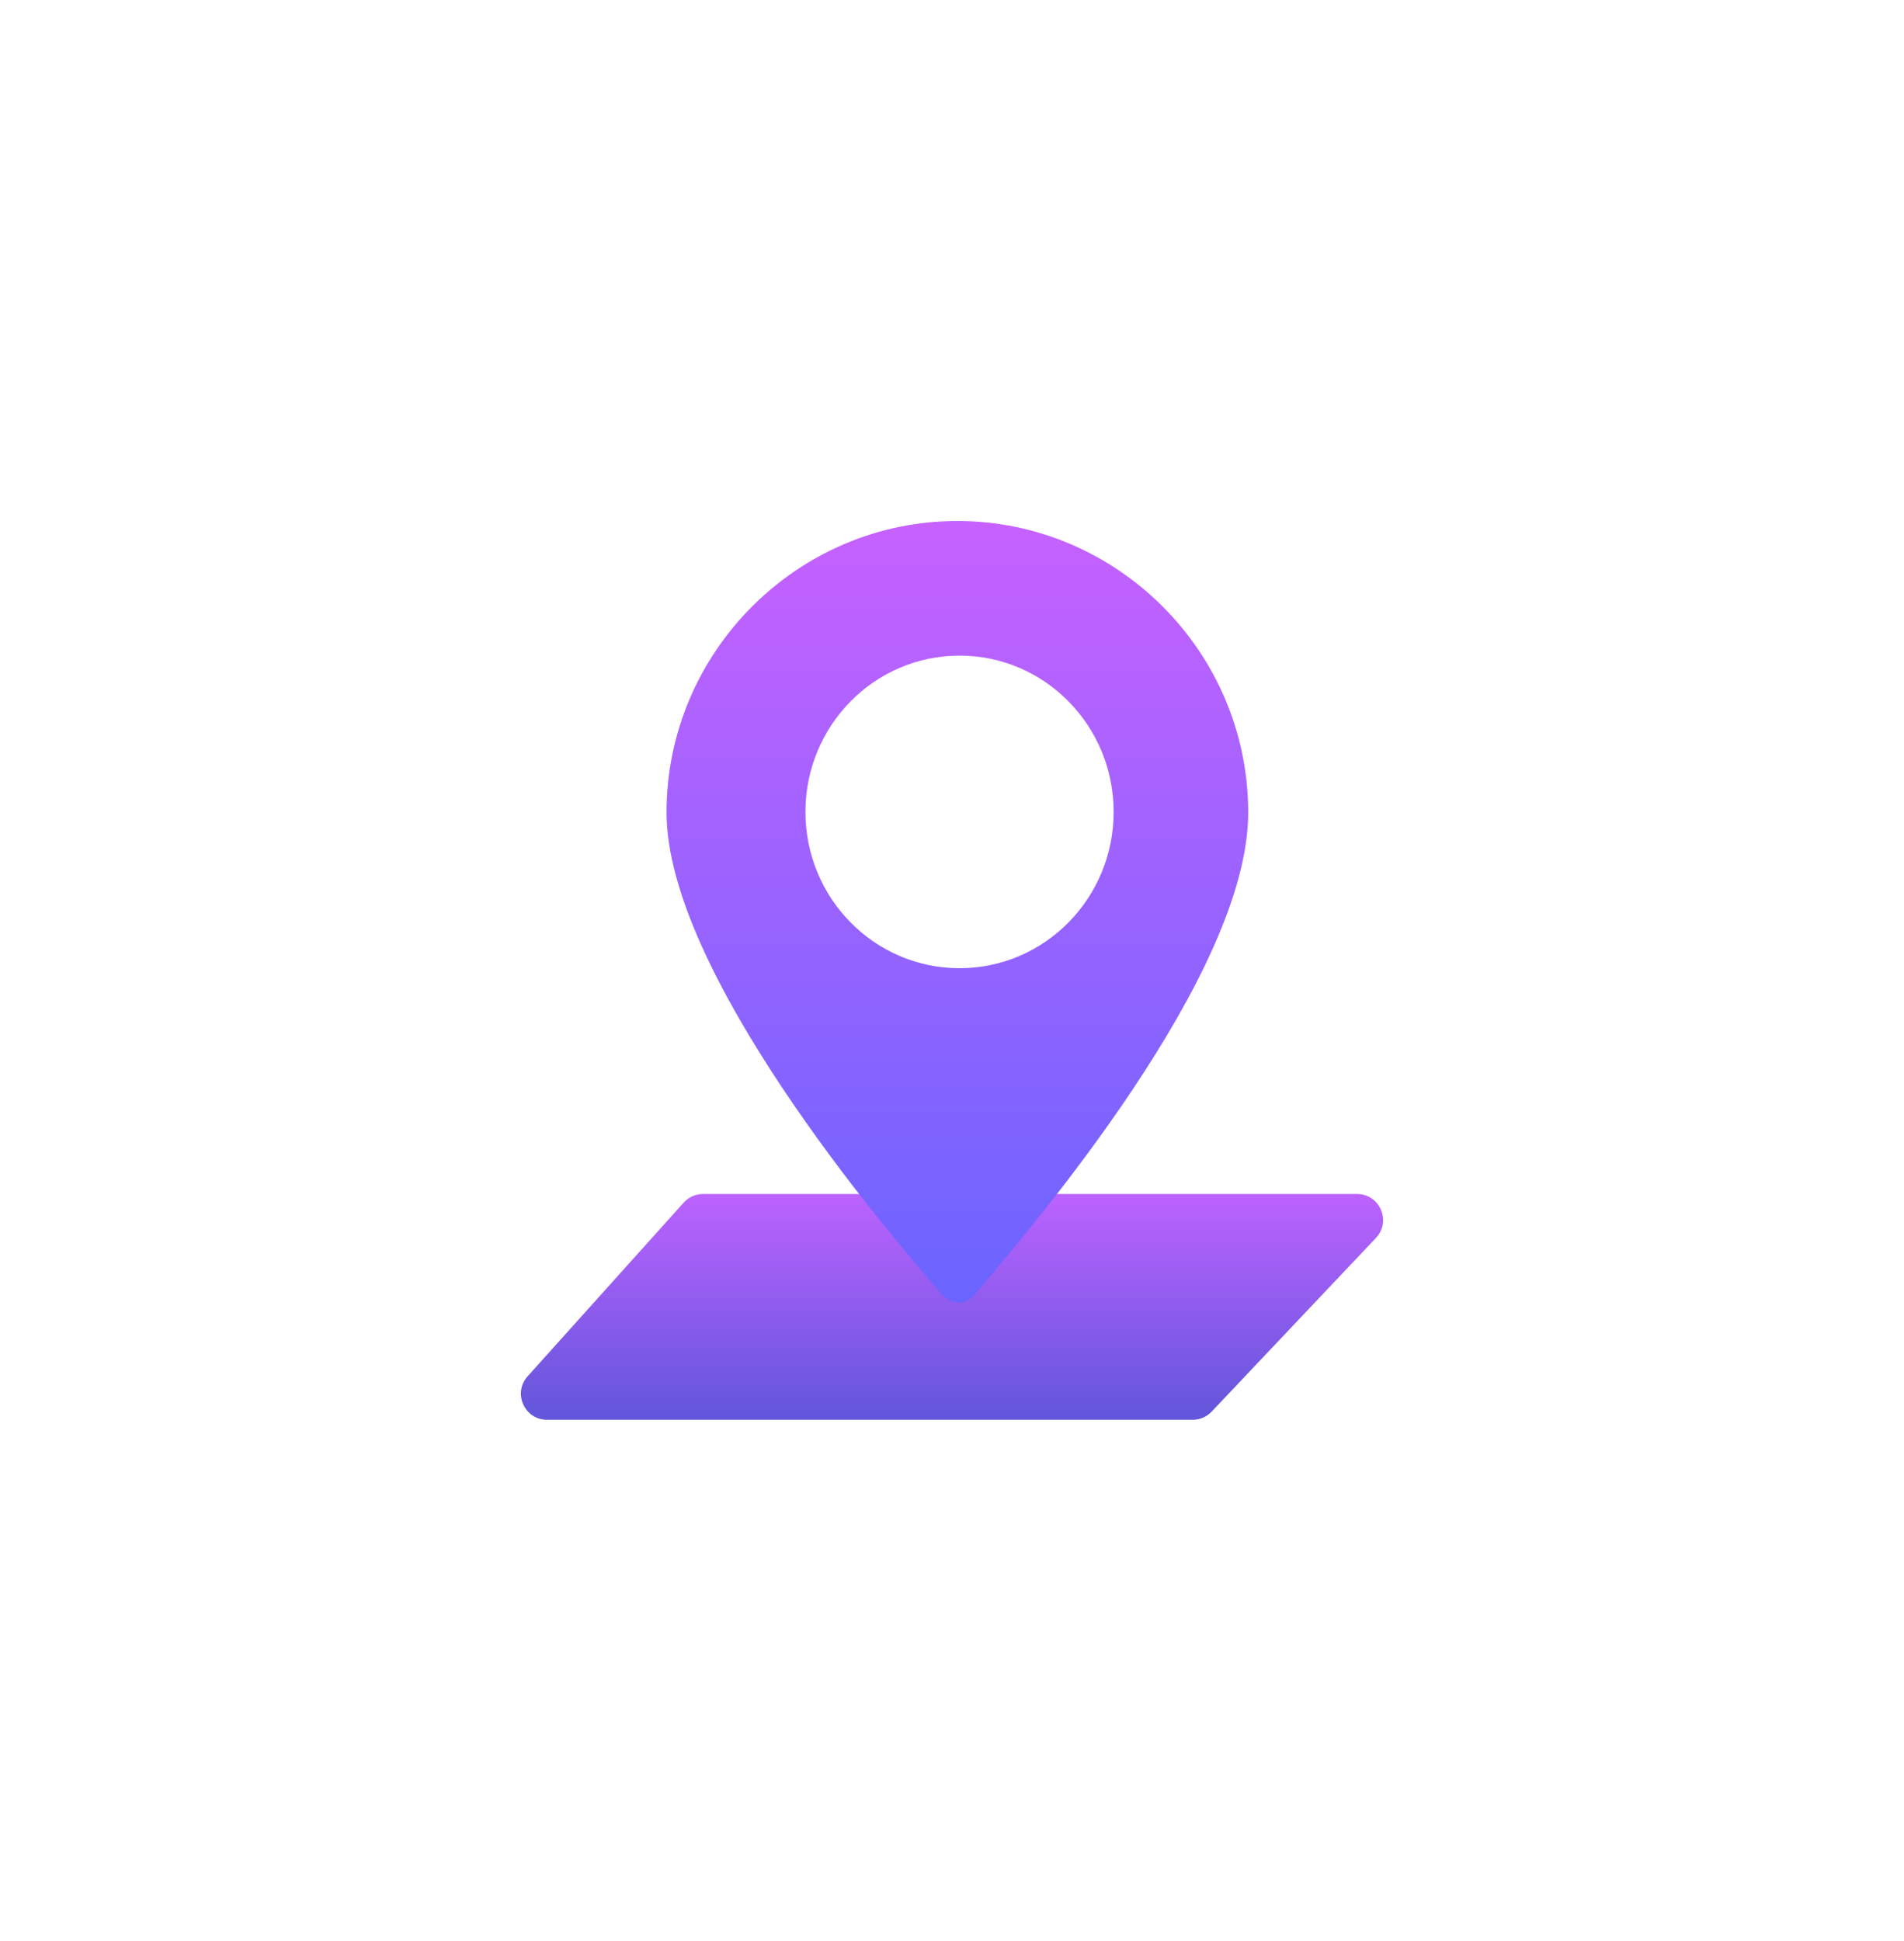 <svg xmlns="http://www.w3.org/2000/svg" xmlns:xlink="http://www.w3.org/1999/xlink" fill="none" version="1.1" width="438.628" height="447" viewBox="0 0 438.628 447"><defs><filter id="master_svg0_208_03051" filterUnits="objectBoundingBox" color-interpolation-filters="sRGB" x="-100" y="-70" width="454" height="447"><feFlood flood-opacity="0" result="BackgroundImageFix"/><feColorMatrix in="SourceAlpha" type="matrix" values="0 0 0 0 0 0 0 0 0 0 0 0 0 0 0 0 0 0 127 0"/><feOffset dy="50" dx="20"/><feGaussianBlur stdDeviation="30"/><feColorMatrix type="matrix" values="0 0 0 0 0.004 0 0 0 0 0.114 0 0 0 0 0.353 0 0 0 0.451 0"/><feBlend mode="normal" in2="BackgroundImageFix" result="effect1_dropShadow"/><feBlend mode="normal" in="SourceGraphic" in2="effect1_dropShadow" result="shape"/></filter><linearGradient x1="0.5" y1="0" x2="0.5" y2="1" id="master_svg1_188_20420"><stop offset="0%" stop-color="#BC62FF" stop-opacity="1"/><stop offset="100%" stop-color="#6156DA" stop-opacity="1"/></linearGradient><linearGradient x1="0.5" y1="0" x2="0.5" y2="1" id="master_svg2_188_16067"><stop offset="0%" stop-color="#C661FF" stop-opacity="1"/><stop offset="100%" stop-color="#6A64FF" stop-opacity="1"/></linearGradient></defs><g style="mix-blend-mode:passthrough" filter="url(#master_svg0_208_03051)"><g style="mix-blend-mode:passthrough"><path d="M101.549,266.989C98.078,270.851,100.819,277,106.012,277L254.773,277C256.422,277,257.999,276.321,259.132,275.123L296.975,235.124C300.593,231.298,297.882,225,292.616,225L141.962,225C140.26,225,138.638,225.723,137.5,226.989L101.549,266.989Z" fill="url(#master_svg1_188_20420)" fill-opacity="1"/></g><g><path d="M267.552,137.131C267.552,100.209,237.402,70,200.552,70C163.702,70,133.552,100.209,133.552,137.131C133.552,173.574,183.323,232.553,197.202,248.377C199.116,250.295,202.466,250.774,204.381,248.377C217.781,232.553,267.552,174.533,267.552,137.131ZM167.052,137.131C167.052,118.43,181.888,103.566,200.552,103.566C219.216,103.566,234.052,118.43,234.052,137.131C234.052,155.832,219.216,170.697,200.552,170.697C181.888,170.697,167.052,155.832,167.052,137.131Z" fill="url(#master_svg2_188_16067)" fill-opacity="1"/></g><g style="mix-blend-mode:passthrough"><ellipse cx="201.052" cy="137" rx="35.5" ry="36" fill="#FFFFFF" fill-opacity="1"/></g></g></svg>